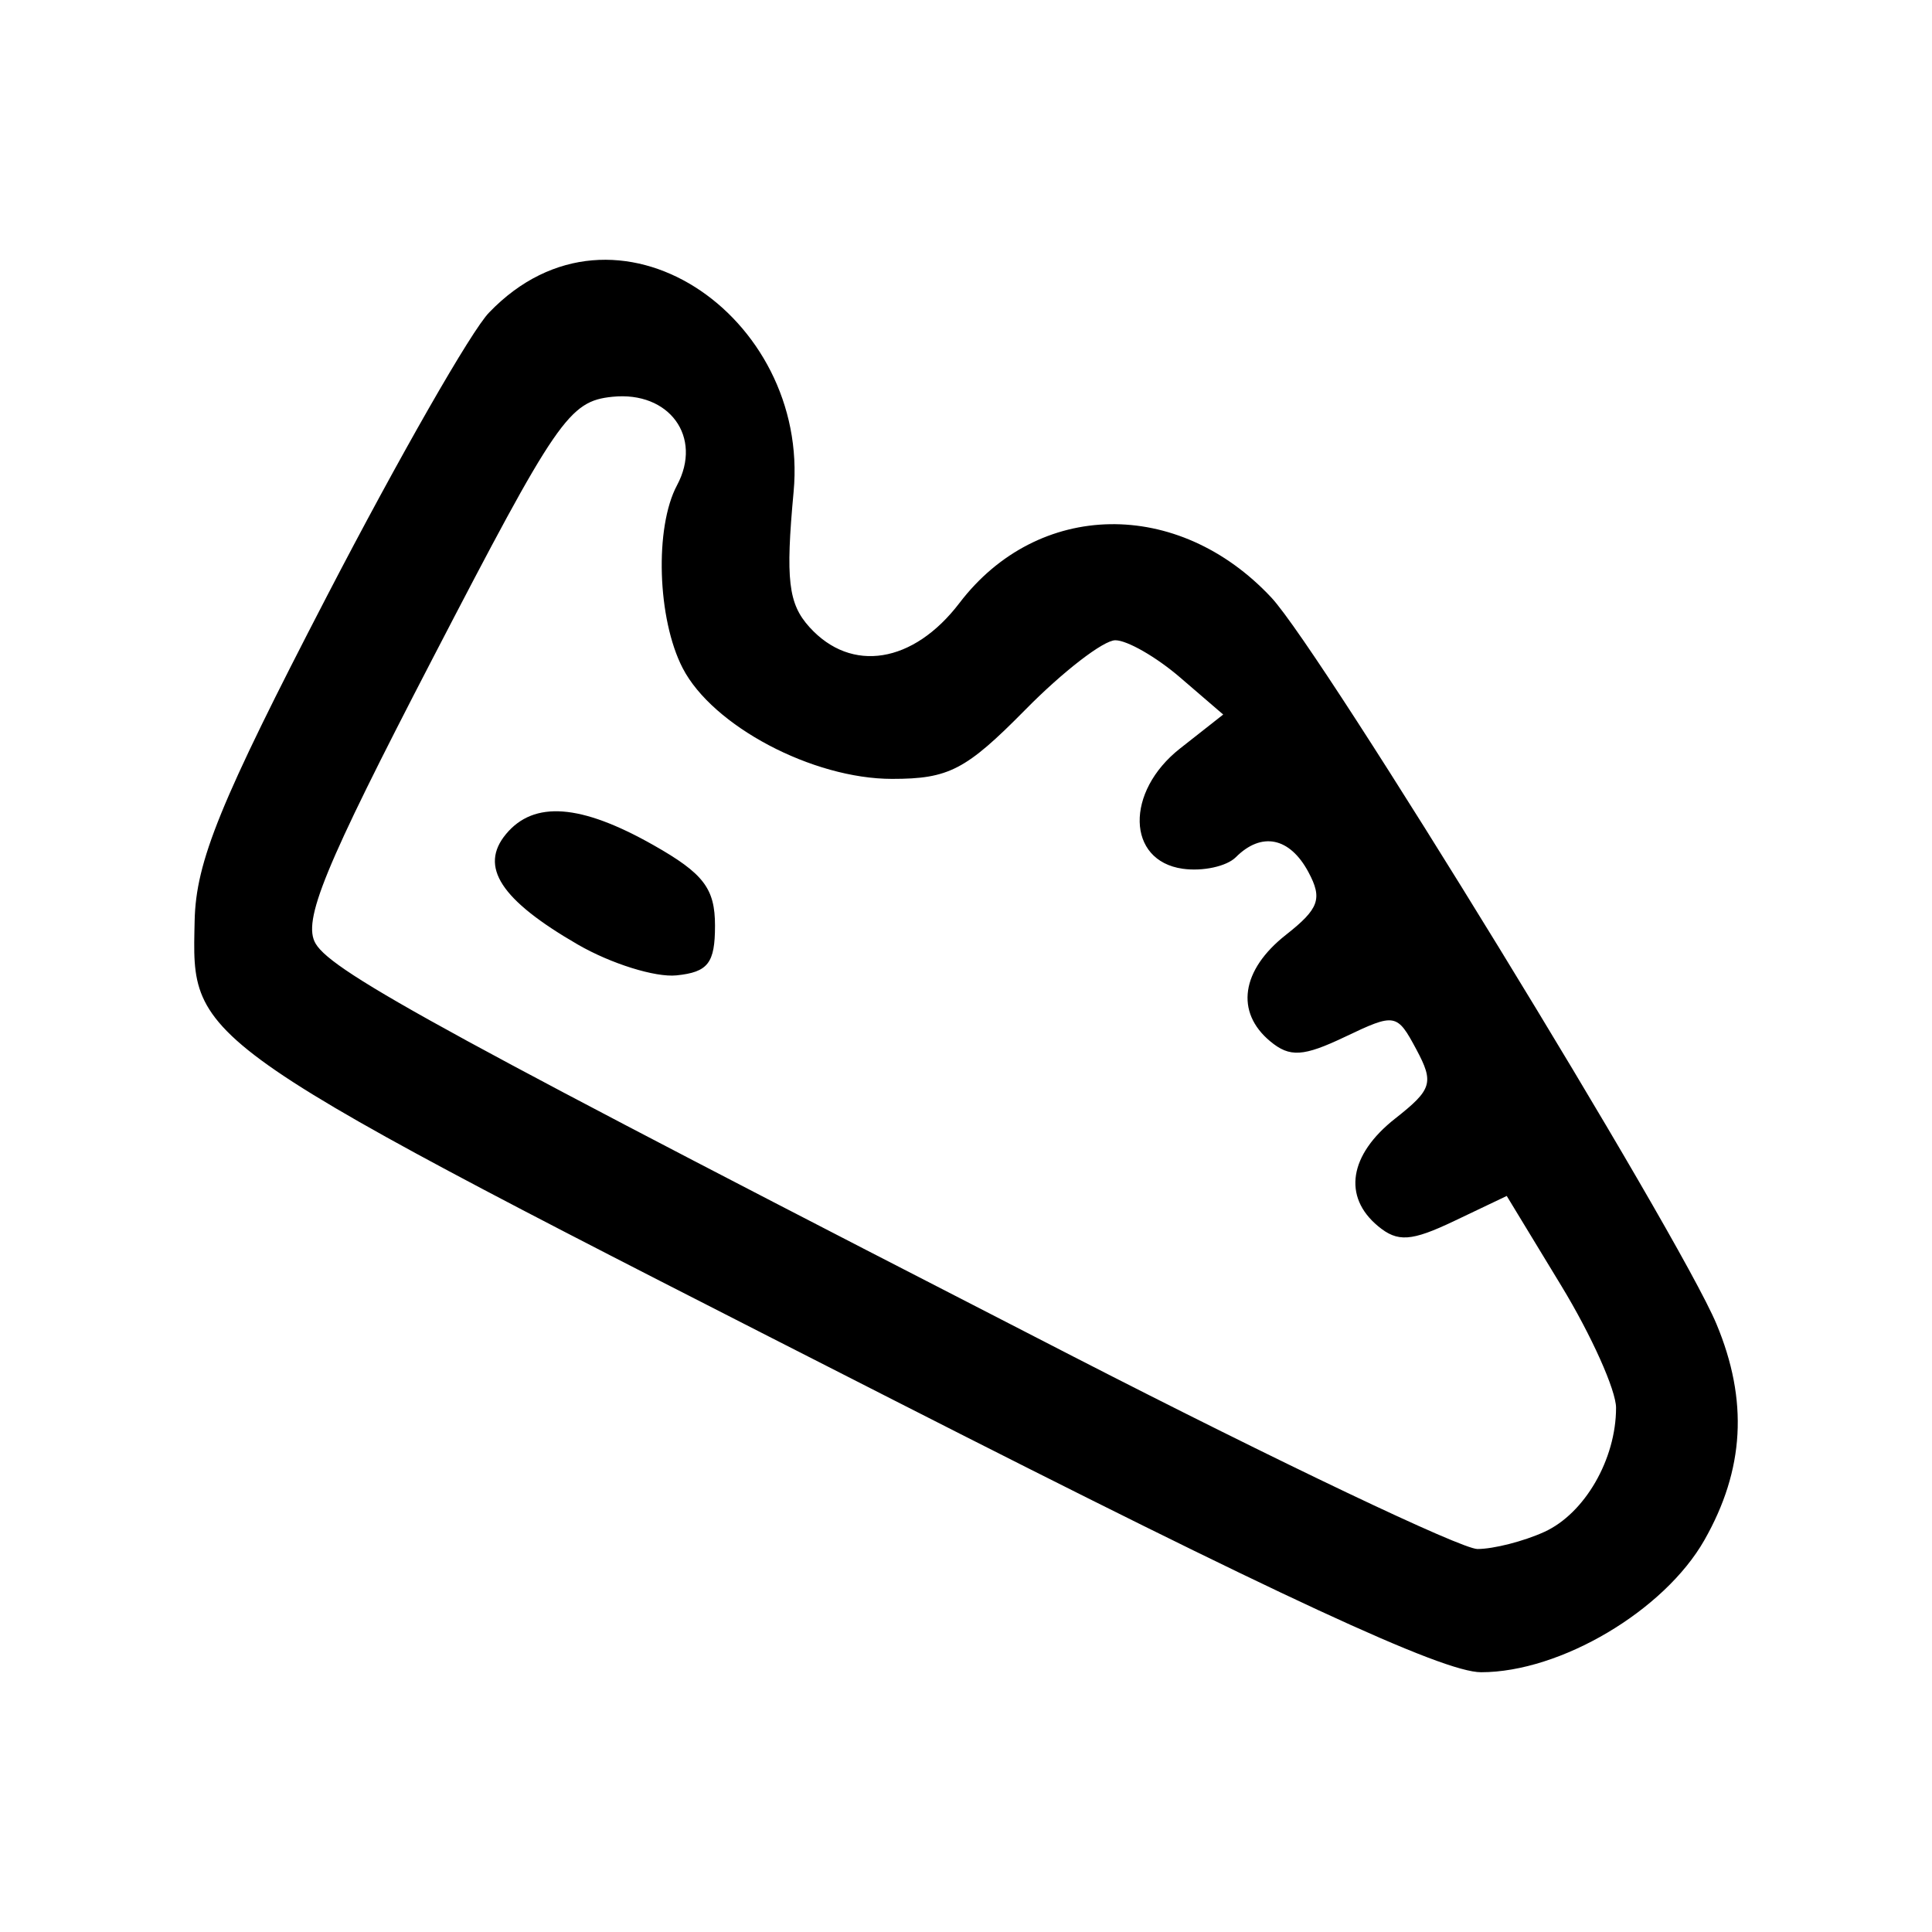 <?xml version="1.0" encoding="UTF-8" standalone="no"?>
<svg
   xmlns:dc="http://purl.org/dc/elements/1.1/"
   xmlns:cc="http://creativecommons.org/ns#"
   xmlns:rdf="http://www.w3.org/1999/02/22-rdf-syntax-ns#"
   xmlns:svg="http://www.w3.org/2000/svg"
   xmlns="http://www.w3.org/2000/svg"
   id="svg8"
   version="1.1"
   viewBox="0 0 210 210"
   height="210mm"
   width="210mm">
  <defs
     id="defs2" />
  <g
     transform="translate(0,-87)"
     id="layer1">
    <path
       id="path53"
       d="M 97.22,239.226 C 19.743,199.767 20.87,200.54 21.157,187.079 c 0.137,-6.444 2.764,-12.889 14.385,-35.293 7.819,-15.075 15.754,-28.947 17.633,-30.826 13.733,-14.287 34.86,0.414 33.088,19.482 -0.889,9.567 -0.584,12.176 1.725,14.727 4.551,5.029 11.29,3.945 16.3,-2.624 8.537,-11.192 23.757,-11.455 33.908,-0.587 5.522,5.913 44.301,69.204 48.375,78.953 3.471,8.307 3.05,15.828 -1.314,23.497 -4.371,7.681 -15.655,14.356 -24.269,14.356 -4.17,0 -21.865,-8.196 -63.768,-29.538 z m 70.641,14.285 c 4.39,-2 7.797,-7.894 7.797,-13.487 0,-1.908 -2.673,-7.87 -5.941,-13.249 l -5.941,-9.78 -5.698,2.717 c -4.679,2.231 -6.162,2.332 -8.29,0.566 -3.866,-3.209 -3.143,-7.761 1.86,-11.696 4.018,-3.161 4.242,-3.893 2.297,-7.526 -2.095,-3.914 -2.307,-3.952 -7.719,-1.371 -4.567,2.178 -6.031,2.268 -8.157,0.503 -3.829,-3.178 -3.156,-7.75 1.702,-11.572 3.609,-2.839 4,-3.926 2.452,-6.818 -2.028,-3.79 -5.096,-4.422 -7.892,-1.625 -0.999,0.999 -3.598,1.564 -5.776,1.256 -6.104,-0.864 -6.27,-8.367 -0.29,-13.071 l 4.692,-3.691 -4.693,-4.037 c -2.581,-2.22 -5.746,-4.037 -7.033,-4.037 -1.287,0 -5.682,3.39 -9.767,7.534 -6.475,6.568 -8.334,7.534 -14.499,7.534 -8.638,0 -19.508,-5.749 -22.76,-12.037 -2.762,-5.34 -3.069,-15.296 -0.614,-19.883 2.807,-5.245 -0.842,-10.244 -7.016,-9.614 -4.723,0.482 -6.029,2.383 -19.56,28.468 -11.802,22.751 -14.166,28.514 -12.708,30.972 1.868,3.15 14.639,10.109 82.416,44.913 22.373,11.489 42.114,20.889 43.869,20.889 1.754,0 5.025,-0.836 7.269,-1.859 z M 62.811,189.671 c -8.397,-4.855 -10.748,-8.47 -7.811,-12.01 3.035,-3.657 8.122,-3.278 16.021,1.196 5.457,3.09 6.697,4.713 6.697,8.762 0,4.07 -0.758,5.047 -4.185,5.4 -2.302,0.237 -7.127,-1.27 -10.722,-3.348 z"
       style="fill:#000000;stroke-width:1.674" />
  </g>
</svg>
